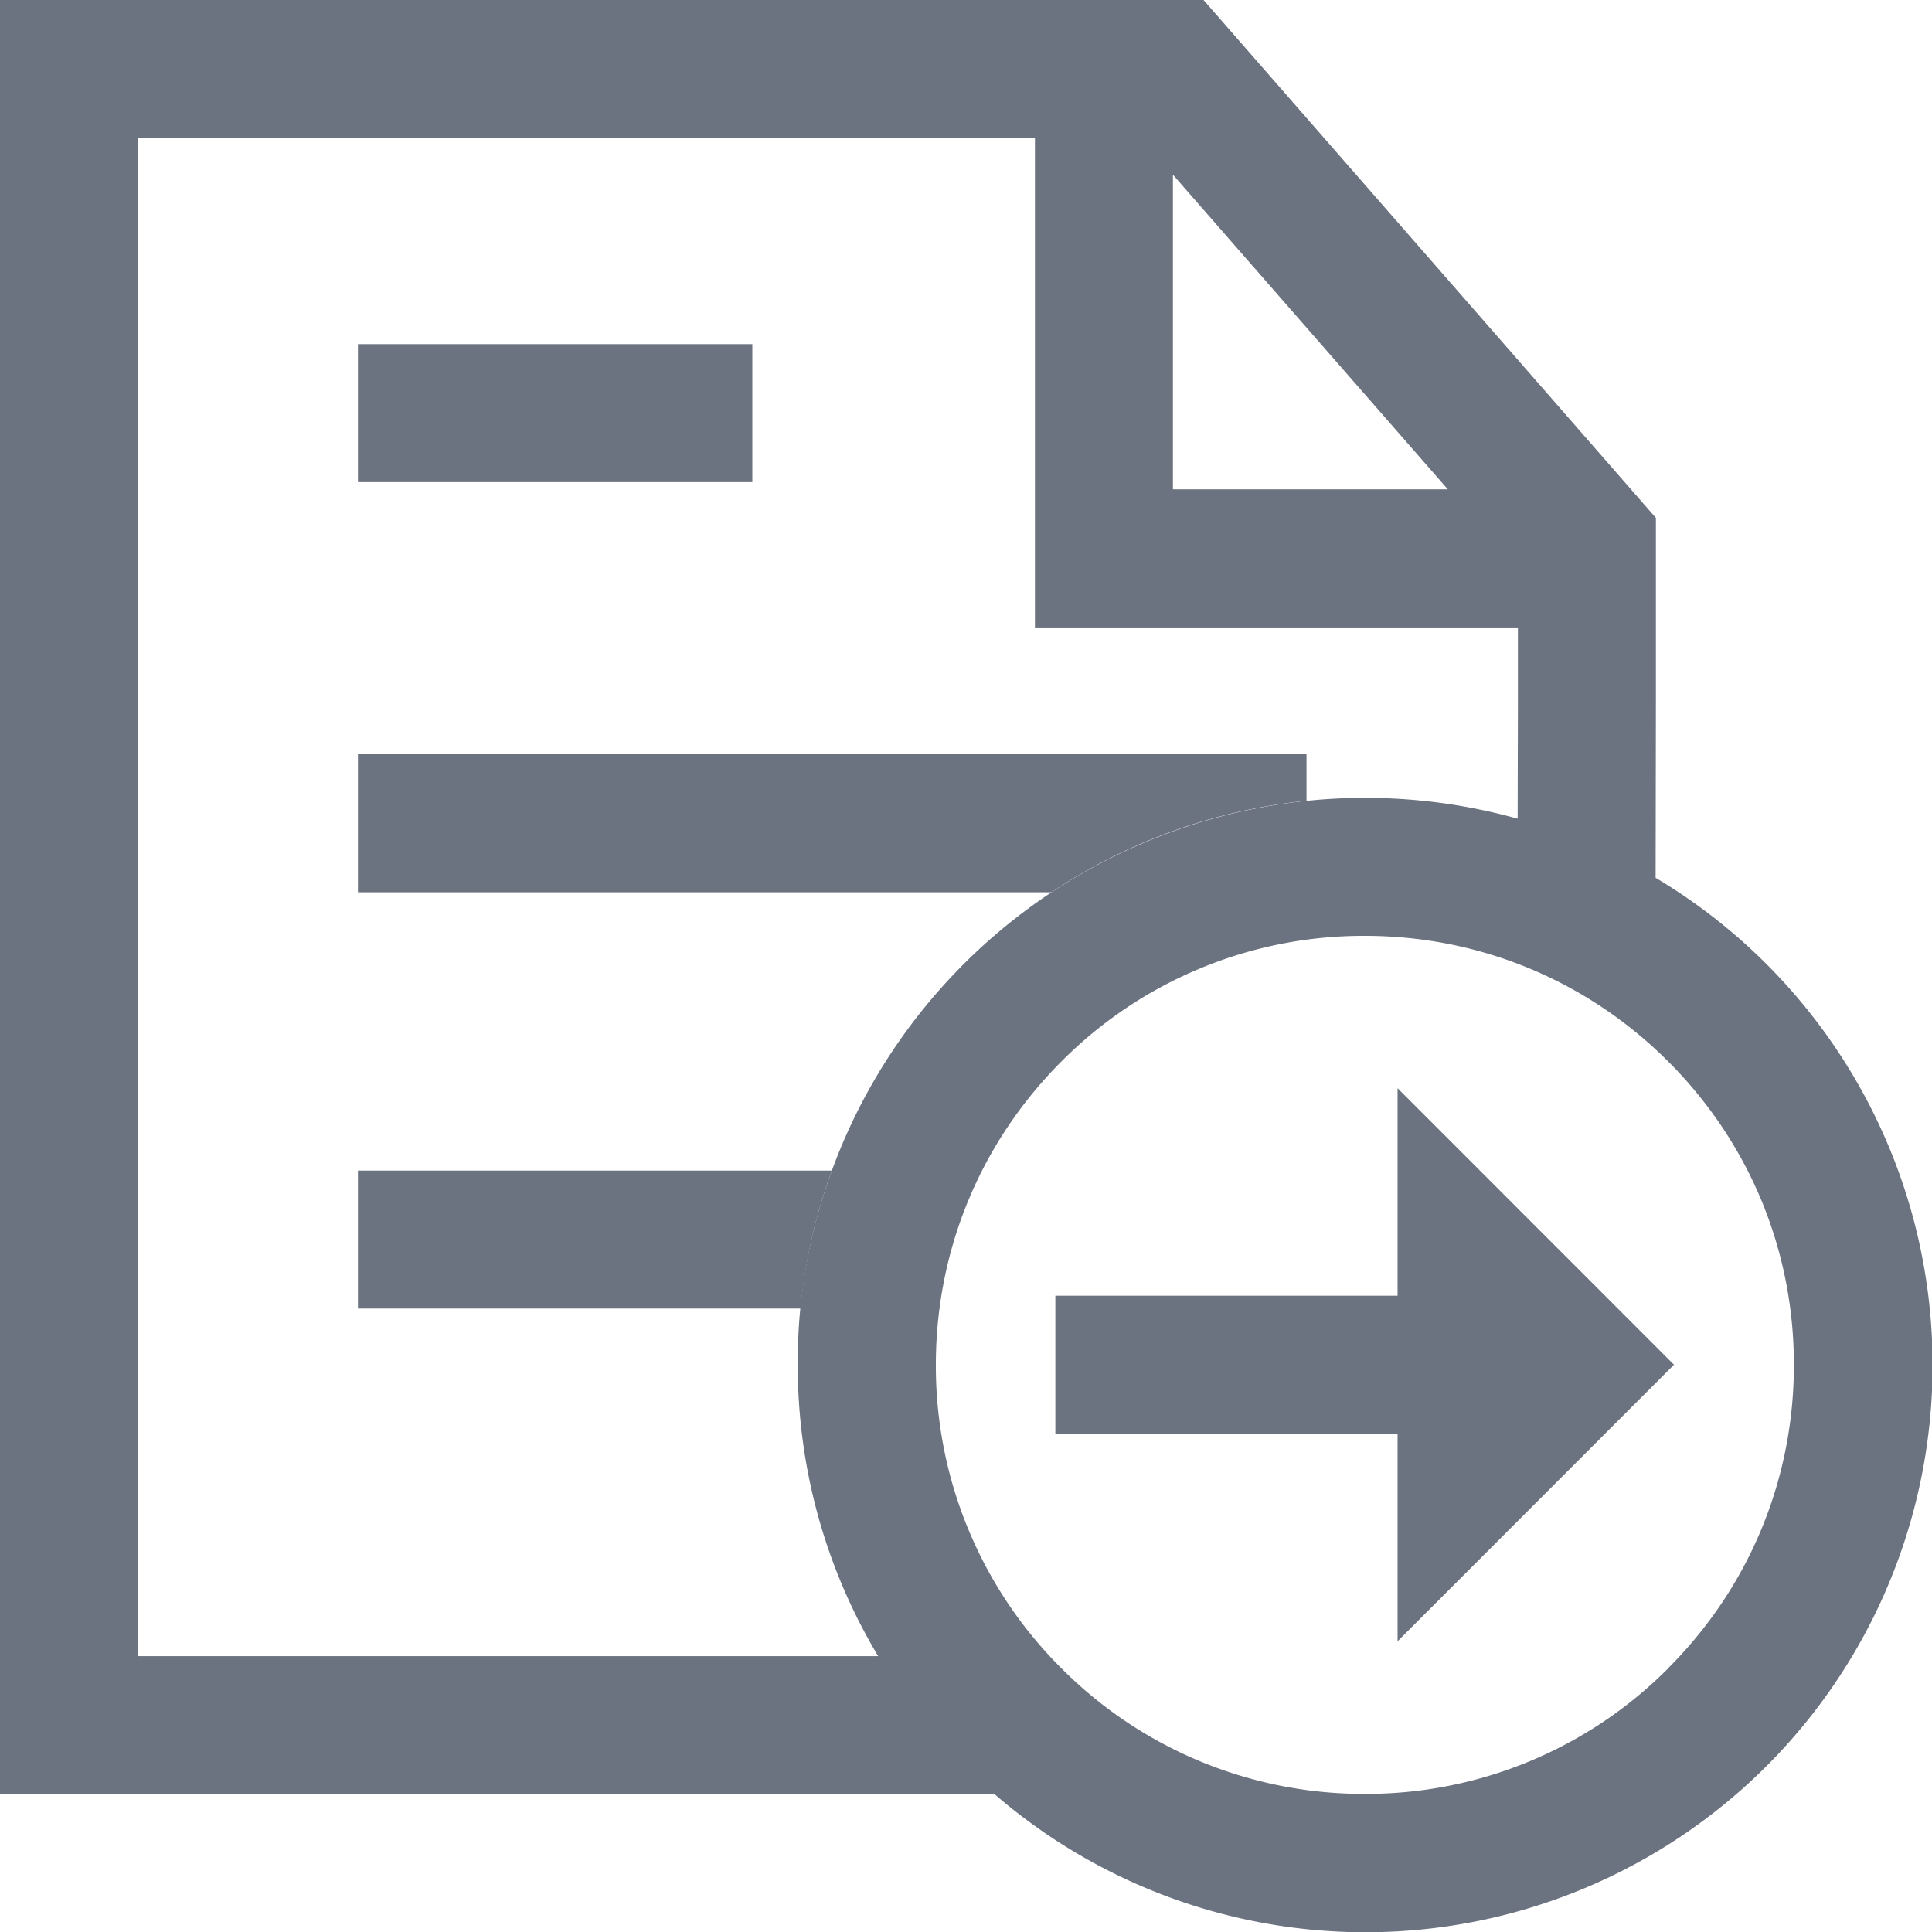 <?xml version="1.0" standalone="no"?><!DOCTYPE svg PUBLIC "-//W3C//DTD SVG 1.1//EN" "http://www.w3.org/Graphics/SVG/1.1/DTD/svg11.dtd"><svg t="1739775055196" class="icon" viewBox="0 0 1024 1024" version="1.1" xmlns="http://www.w3.org/2000/svg" p-id="10503" xmlns:xlink="http://www.w3.org/1999/xlink" width="200" height="200"><path d="M884.172 884.245a225.779 225.779 0 0 1-160.758 66.556 225.998 225.998 0 0 1-160.832-66.556 225.998 225.998 0 0 1-66.556-160.905c0-60.705 23.624-117.753 66.556-160.758a225.779 225.779 0 0 1 160.832-66.556c60.705 0 117.753 23.624 160.758 66.556 43.005 43.005 66.629 99.98 66.629 160.832 0 60.705-23.624 117.753-66.629 160.758zM73.139 877.662V73.139h475.4v259.422H804.524v41.104l-0.146 60.266a300.965 300.965 0 0 0-363.498 186.576 293.578 293.578 0 0 0-18.065 102.979c0 56.317 15.579 109.123 42.64 154.322H73.139V877.662zM621.677 92.593l145.692 166.756H621.677v-166.756z m255.839 372.714L877.662 373.738V274.489L637.914 0H0v950.801h526.963a300.599 300.599 0 1 0 350.626-485.494z" p-id="10504" fill="#6b7280"></path><path d="M189.721 255.546h209.03v-73.139H189.721zM440.879 620.434a293.578 293.578 0 0 0-16.529 73.139H189.721v-73.139h251.158z m251.597-220.659v24.648a298.113 298.113 0 0 0-135.16 48.491H189.721v-73.139h502.827zM887.243 723.34l-146.496-146.57V686.771h-181.384v73.139h181.384v110z" p-id="10505" fill="#6b7280"></path></svg>